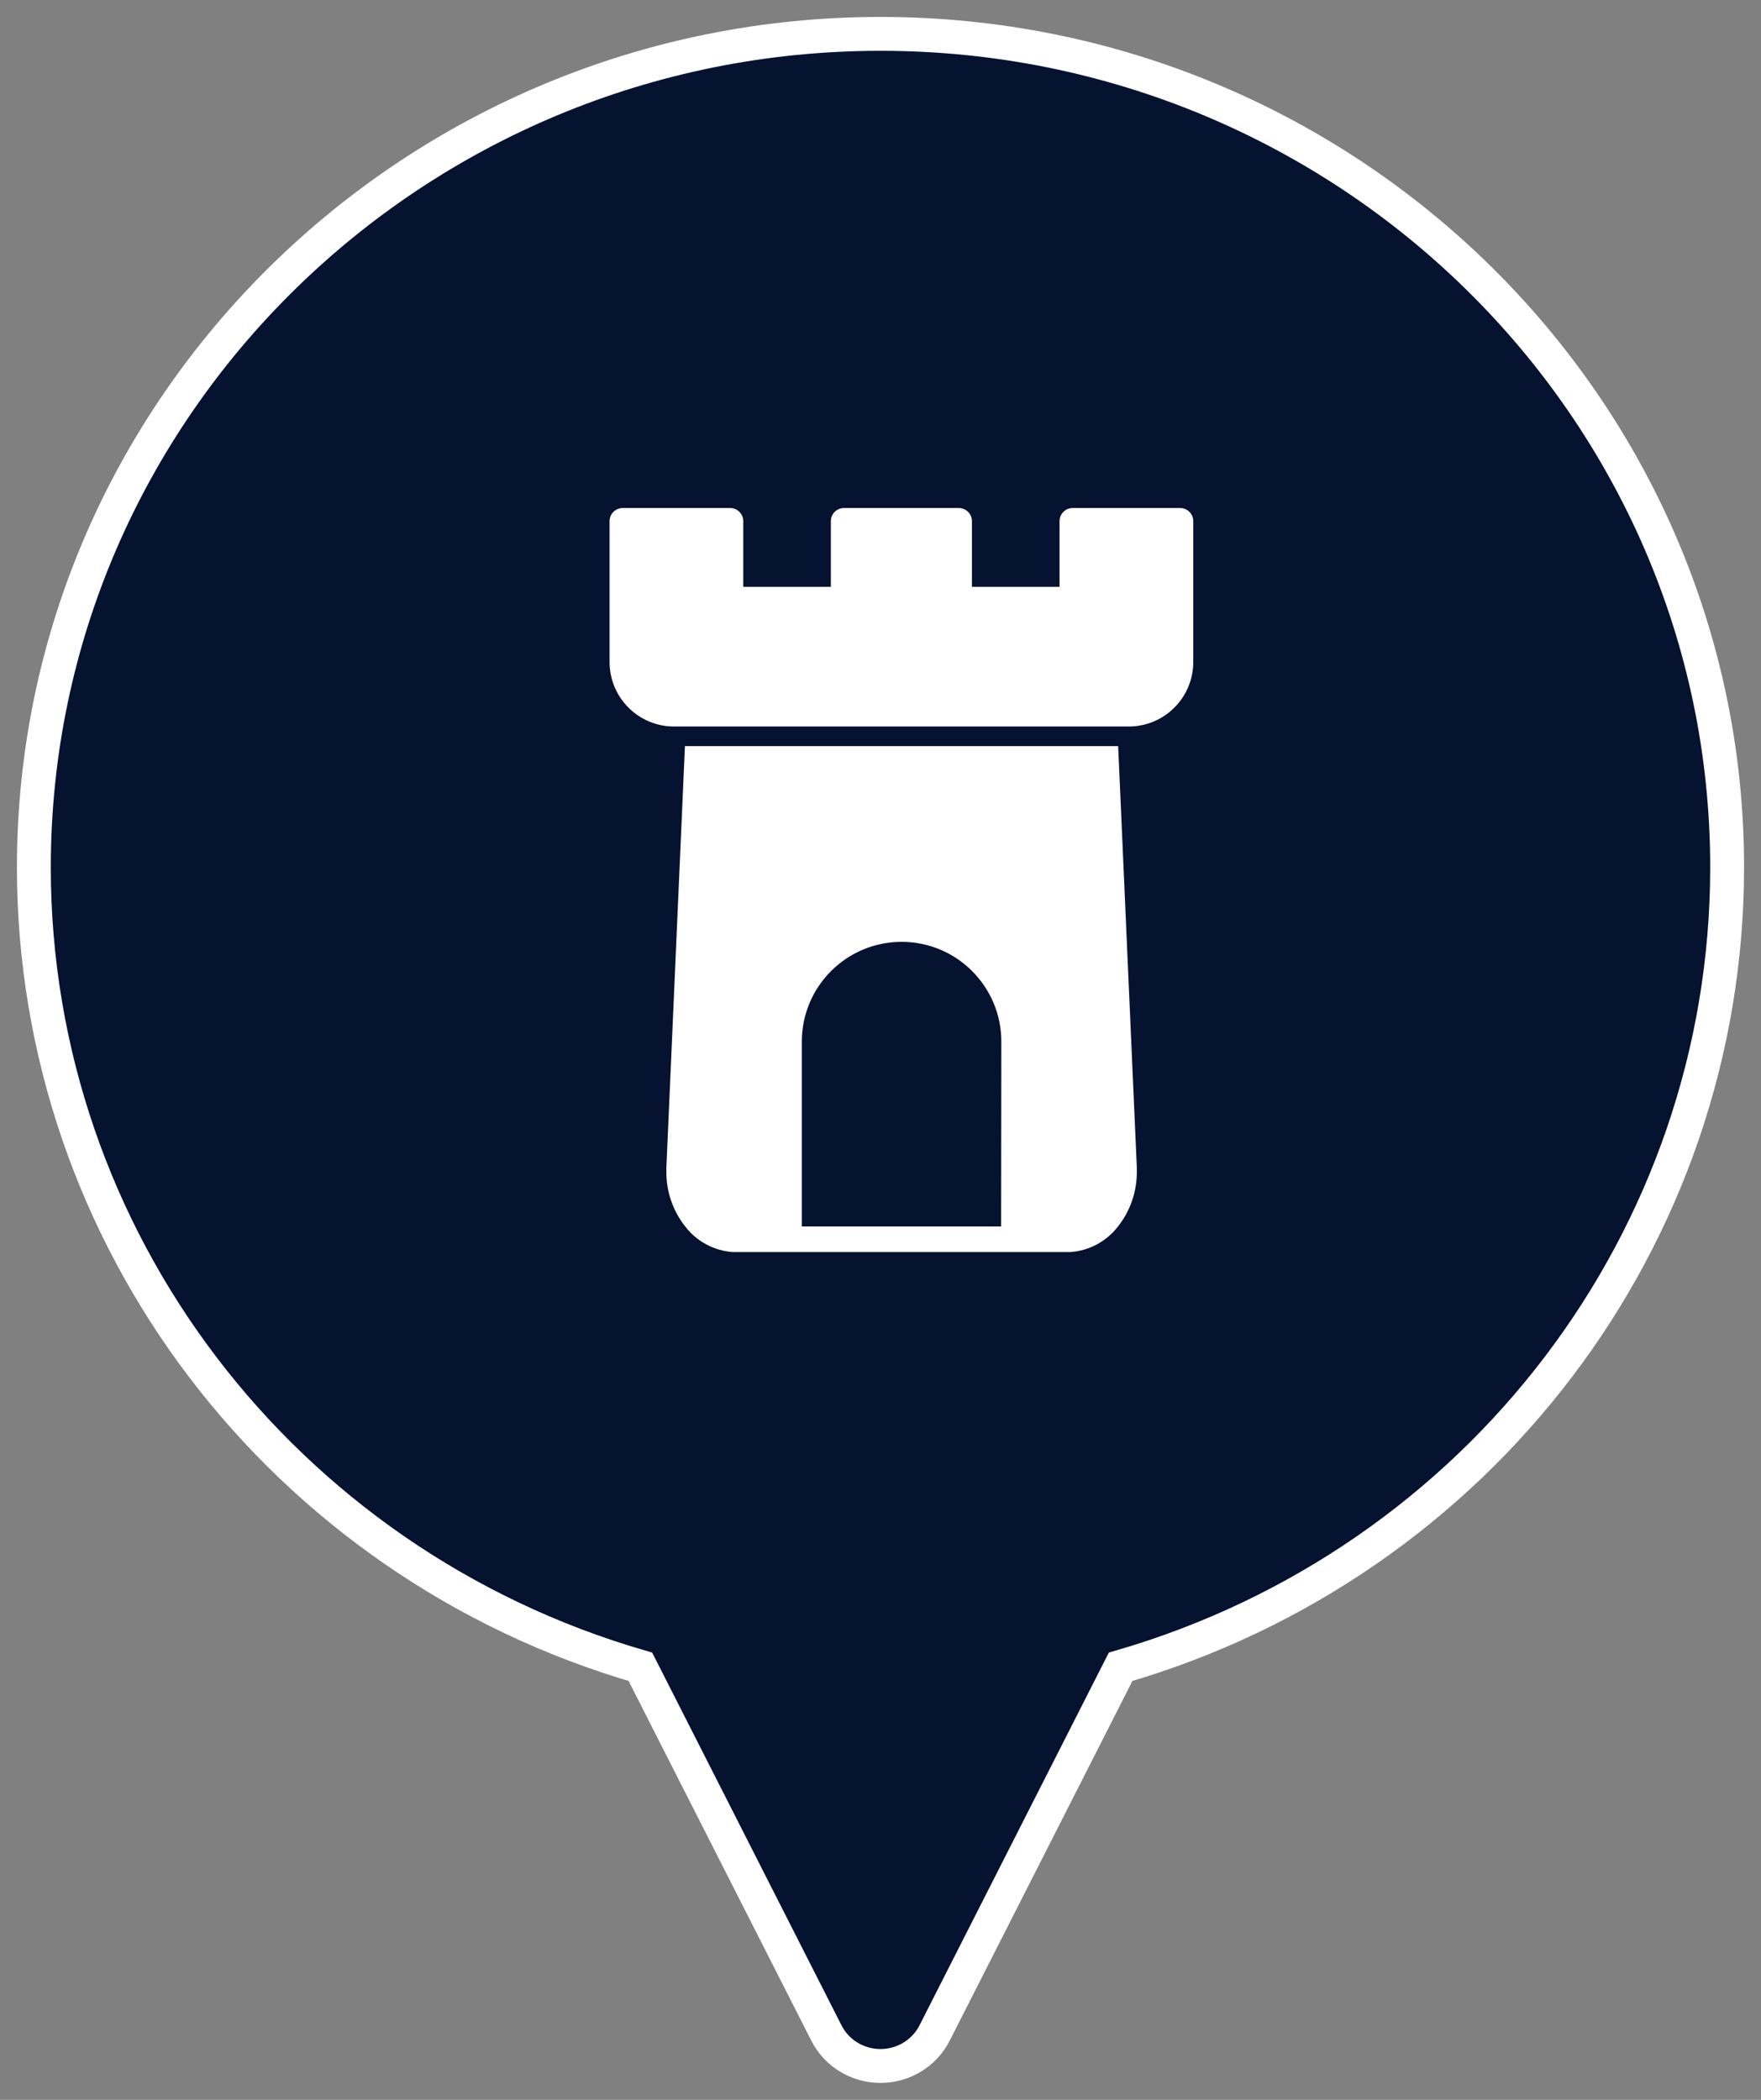 <?xml version="1.0" encoding="UTF-8"?>
<svg width="52px" height="62px" viewBox="0 0 52 62" version="1.1" xmlns="http://www.w3.org/2000/svg" xmlns:xlink="http://www.w3.org/1999/xlink">
    <rect x="0" y="0" width="52" height="62" fill="#808080" stroke="none"/>
    <!-- Generator: Sketch 61.2 (89653) - https://sketch.com -->
    <title>map-marker tower active</title>
    <desc>Created with Sketch.</desc>
    <defs>
        <circle id="path-1" cx="17.5" cy="17.5" r="17.5"></circle>
    </defs>
    <g id="DESIGN" stroke="none" stroke-width="1" fill="none" fill-rule="evenodd">
        <g id="map-markers-set" transform="translate(-757, -276)">
            <g id="map-marker-tower-active" transform="translate(758, 277)">
                <path d="M25,0 C11.215,0 0,11.04 0,24.609 C0,35.55 7.324,45.142 17.91,48.214 L23.403,59.028 C23.705,59.624 24.323,60 25,60 C25.676,60 26.295,59.624 26.597,59.028 L32.09,48.214 C42.676,45.142 50,35.55 50,24.609 C50,11.04 38.785,0 25,0 Z M24.929,40.789 C16.106,40.789 8.929,33.611 8.929,24.789 C8.929,15.967 16.106,8.789 24.929,8.789 C33.751,8.789 40.929,15.967 40.929,24.789 C40.929,33.611 33.751,40.789 24.929,40.789 Z" id="Shape" stroke="#FFFFFF" fill="#051230" fill-rule="nonzero"></path>
                <g id="unnamed" transform="translate(8, 7.869)">
                    <mask id="mask-2" fill="white">
                        <use xlink:href="#path-1"></use>
                    </mask>
                    <use id="Mask" fill="#051230" xlink:href="#path-1"></use>
                    <g id="tower" mask="url(#mask-2)" fill="#FFFFFF" fill-rule="nonzero">
                        <g transform="translate(9, 6.131)">
                            <path d="M16.848,-1.15611224e-13 L13.675,-1.15611224e-13 C13.461,-1.15611224e-13 13.287,0.174 13.287,0.388 L13.287,2.326 L10.7,2.326 L10.7,0.388 C10.7,0.174 10.526,-1.15611224e-13 10.312,-1.15611224e-13 L6.922,-1.15611224e-13 C6.708,-1.15611224e-13 6.534,0.174 6.534,0.388 L6.534,2.326 L3.948,2.326 L3.948,0.388 C3.948,0.174 3.775,-1.15611224e-13 3.561,-1.15611224e-13 L0.388,-1.15611224e-13 C0.174,-1.15611224e-13 -9.33574206e-14,0.174 -9.33574206e-14,0.388 L-9.33574206e-14,4.549 C0.002,5.599 0.852,6.449 1.901,6.451 L1.909,6.451 L15.334,6.451 C16.383,6.449 17.233,5.599 17.236,4.549 L17.236,0.388 C17.236,0.174 17.062,-1.15611224e-13 16.848,-1.15611224e-13 Z" id="Path"></path>
                            <path d="M15.018,7.03 L2.225,7.03 L1.677,19.476 L1.677,19.596 C1.673,20.188 1.873,20.763 2.243,21.225 C2.582,21.661 3.092,21.932 3.644,21.969 L13.601,21.969 C14.153,21.932 14.663,21.661 15.003,21.225 C15.373,20.763 15.572,20.188 15.569,19.596 C15.569,19.573 15.569,19.533 15.569,19.476 L15.018,7.03 Z M11.562,21.213 L5.677,21.213 L5.677,15.755 C5.677,14.128 6.996,12.809 8.623,12.809 C10.249,12.809 11.568,14.128 11.568,15.755 L11.562,21.213 Z" id="Shape"></path>
                        </g>
                    </g>
                </g>
            </g>
        </g>
    </g>
</svg>